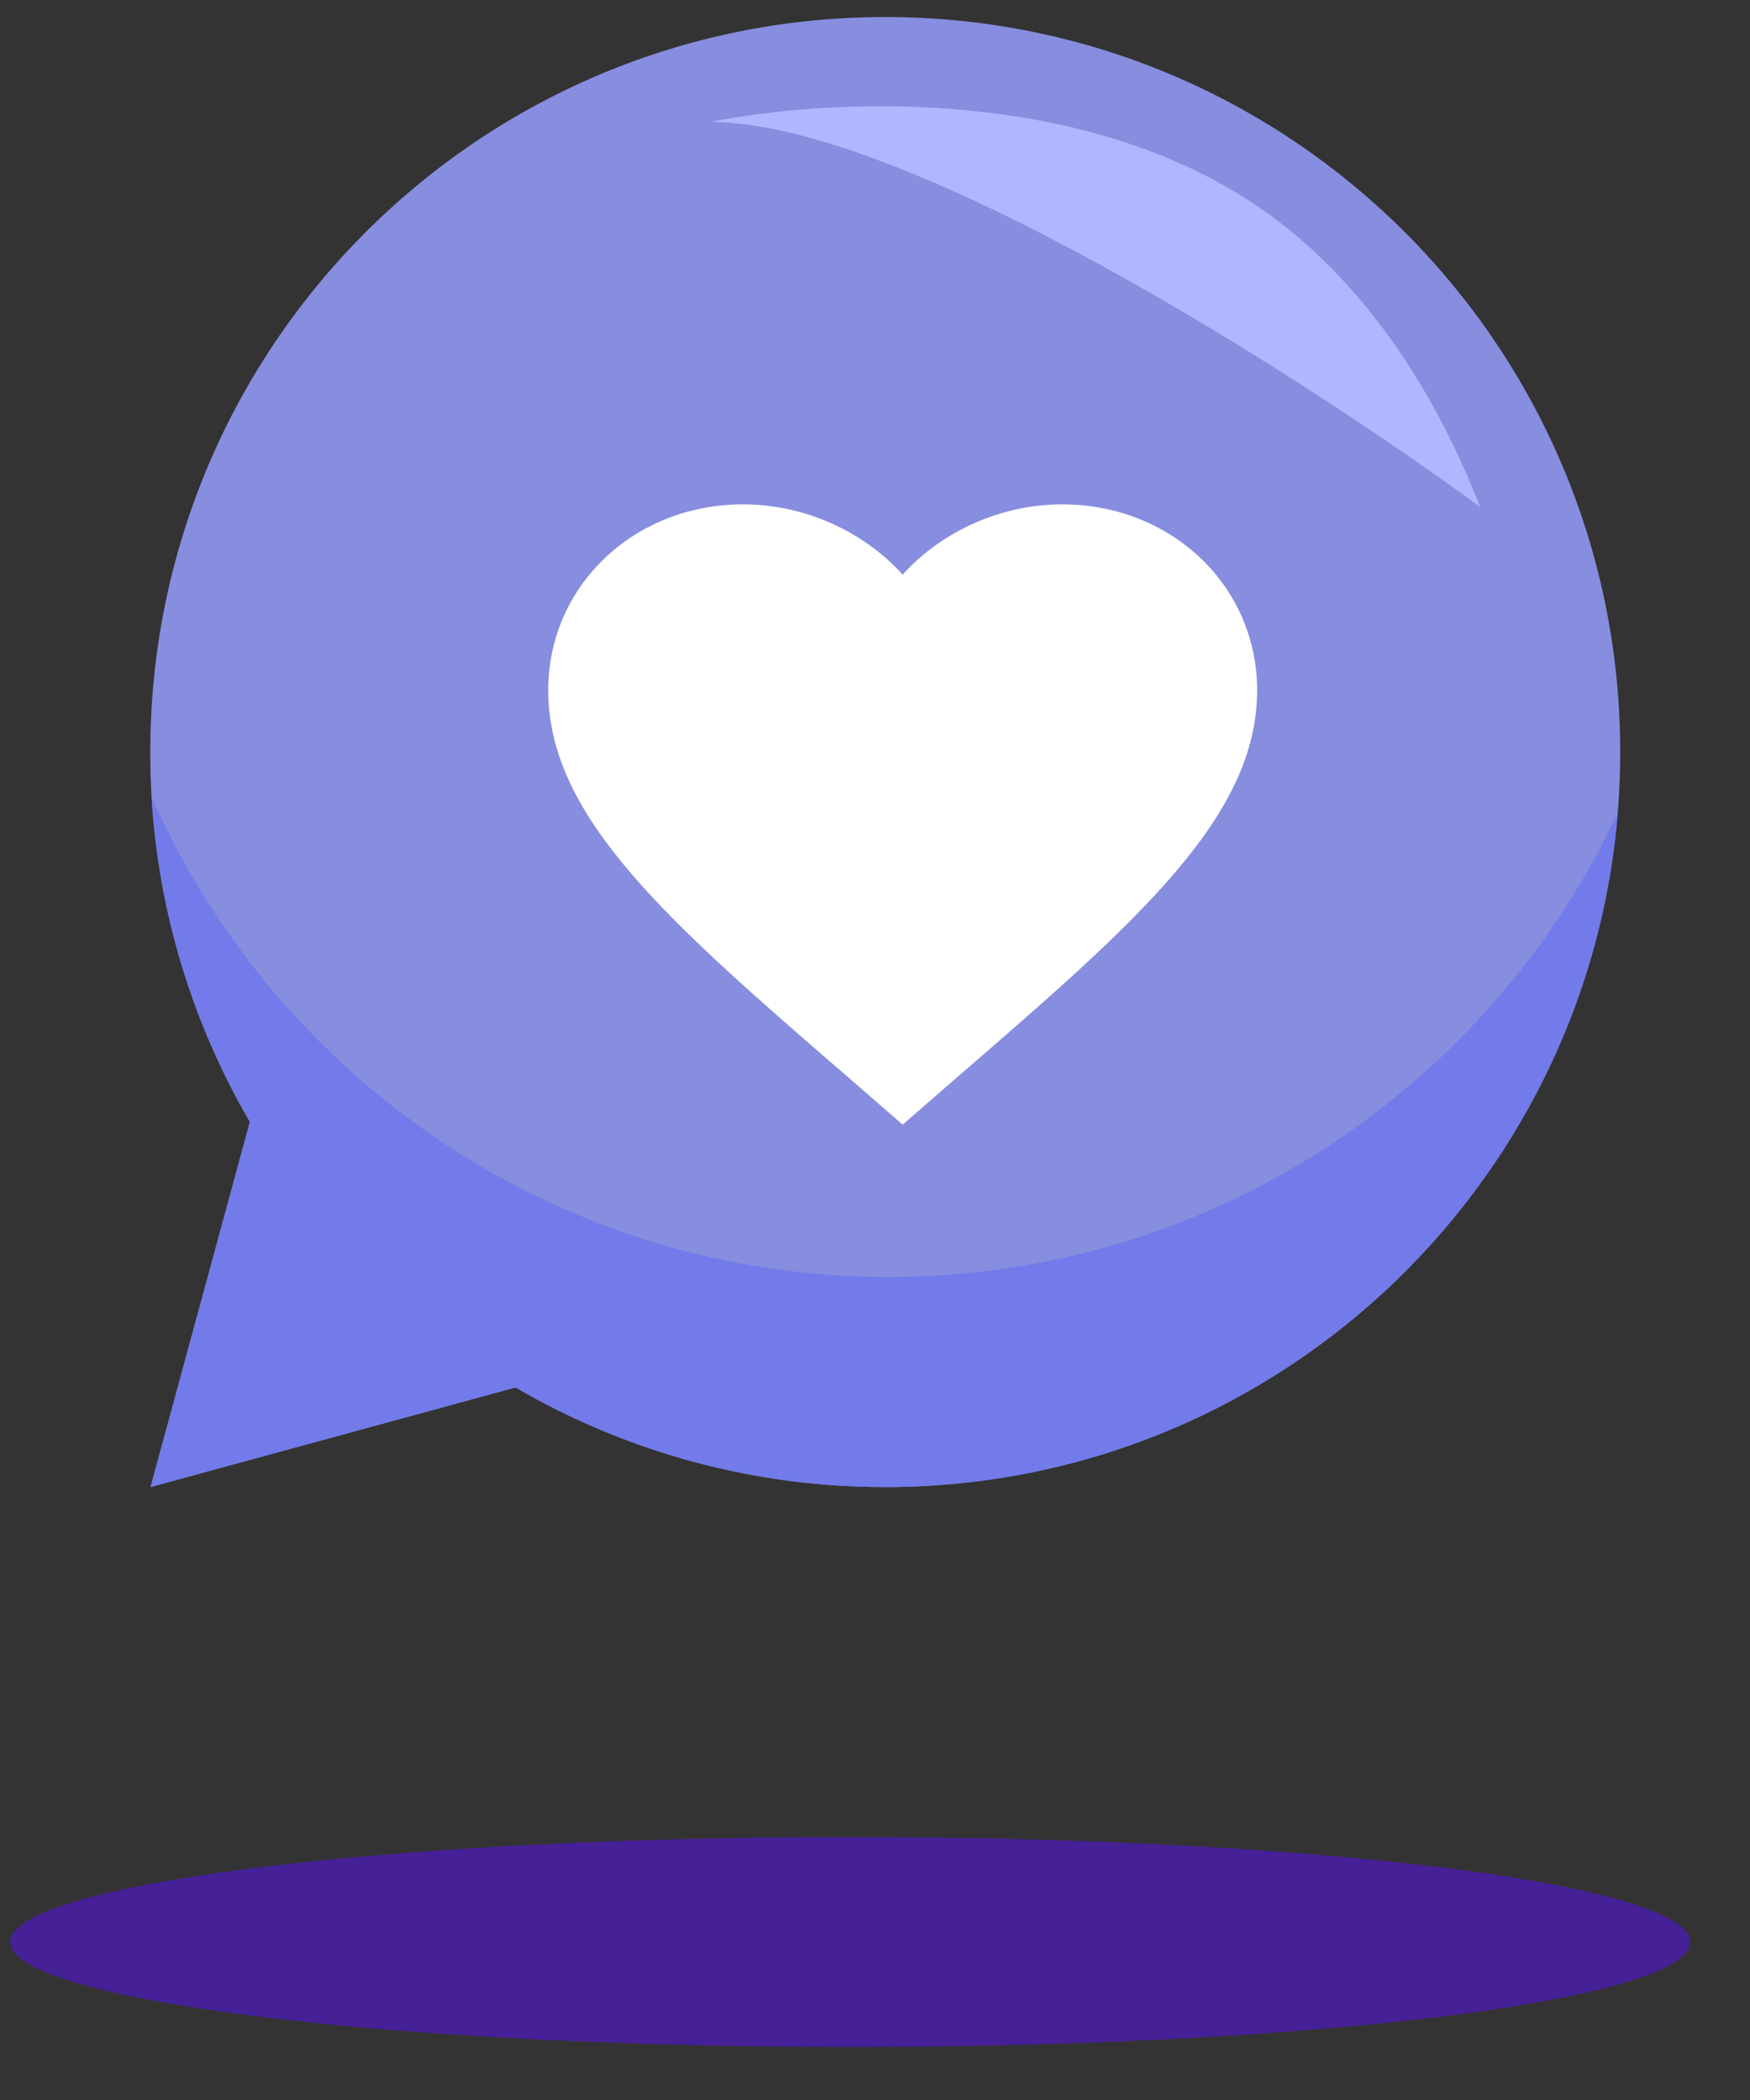 <svg width="25" height="30" viewBox="0 0 25 30" fill="none" xmlns="http://www.w3.org/2000/svg">
<rect x="0" y="0" width="25" height="30" fill="#333333" stroke="none"/>
<ellipse cx="12.146" cy="27.743" rx="12" ry="1.5" fill="#462097"/>
<path fill-rule="evenodd" clip-rule="evenodd" d="M3.57 16.026L2.151 21.243L7.365 19.82C8.968 20.755 10.791 21.246 12.646 21.243C18.446 21.243 23.146 16.542 23.146 10.743C23.146 4.944 18.446 0.243 12.646 0.243C6.847 0.243 2.147 4.944 2.147 10.743C2.143 12.599 2.635 14.423 3.57 16.026Z" fill="#878DDF"/>
<path fill-rule="evenodd" clip-rule="evenodd" d="M23.111 11.611C21.278 15.529 17.301 18.243 12.69 18.243C7.99 18.243 3.95 15.424 2.165 11.386C2.263 13.019 2.743 14.61 3.57 16.028L2.151 21.244L7.365 19.821C8.968 20.756 10.791 21.247 12.647 21.244C18.154 21.244 22.671 17.005 23.111 11.611Z" fill="#727BE9"/>
<path d="M17.646 2.743C15.146 1.243 11.813 1.41 10.146 1.743C12.947 1.743 18.646 5.41 21.146 7.243C20.813 6.41 19.843 4.061 17.646 2.743Z" fill="#B0B6FF"/>
<path d="M12.895 16.066L12.161 15.428C9.553 13.173 7.832 11.681 7.832 9.861C7.832 8.369 9.057 7.205 10.617 7.205C11.498 7.205 12.343 7.596 12.895 8.209C13.447 7.596 14.293 7.205 15.174 7.205C16.733 7.205 17.959 8.369 17.959 9.861C17.959 11.681 16.237 13.173 13.629 15.428L12.895 16.066Z" fill="white"/>
</svg>

